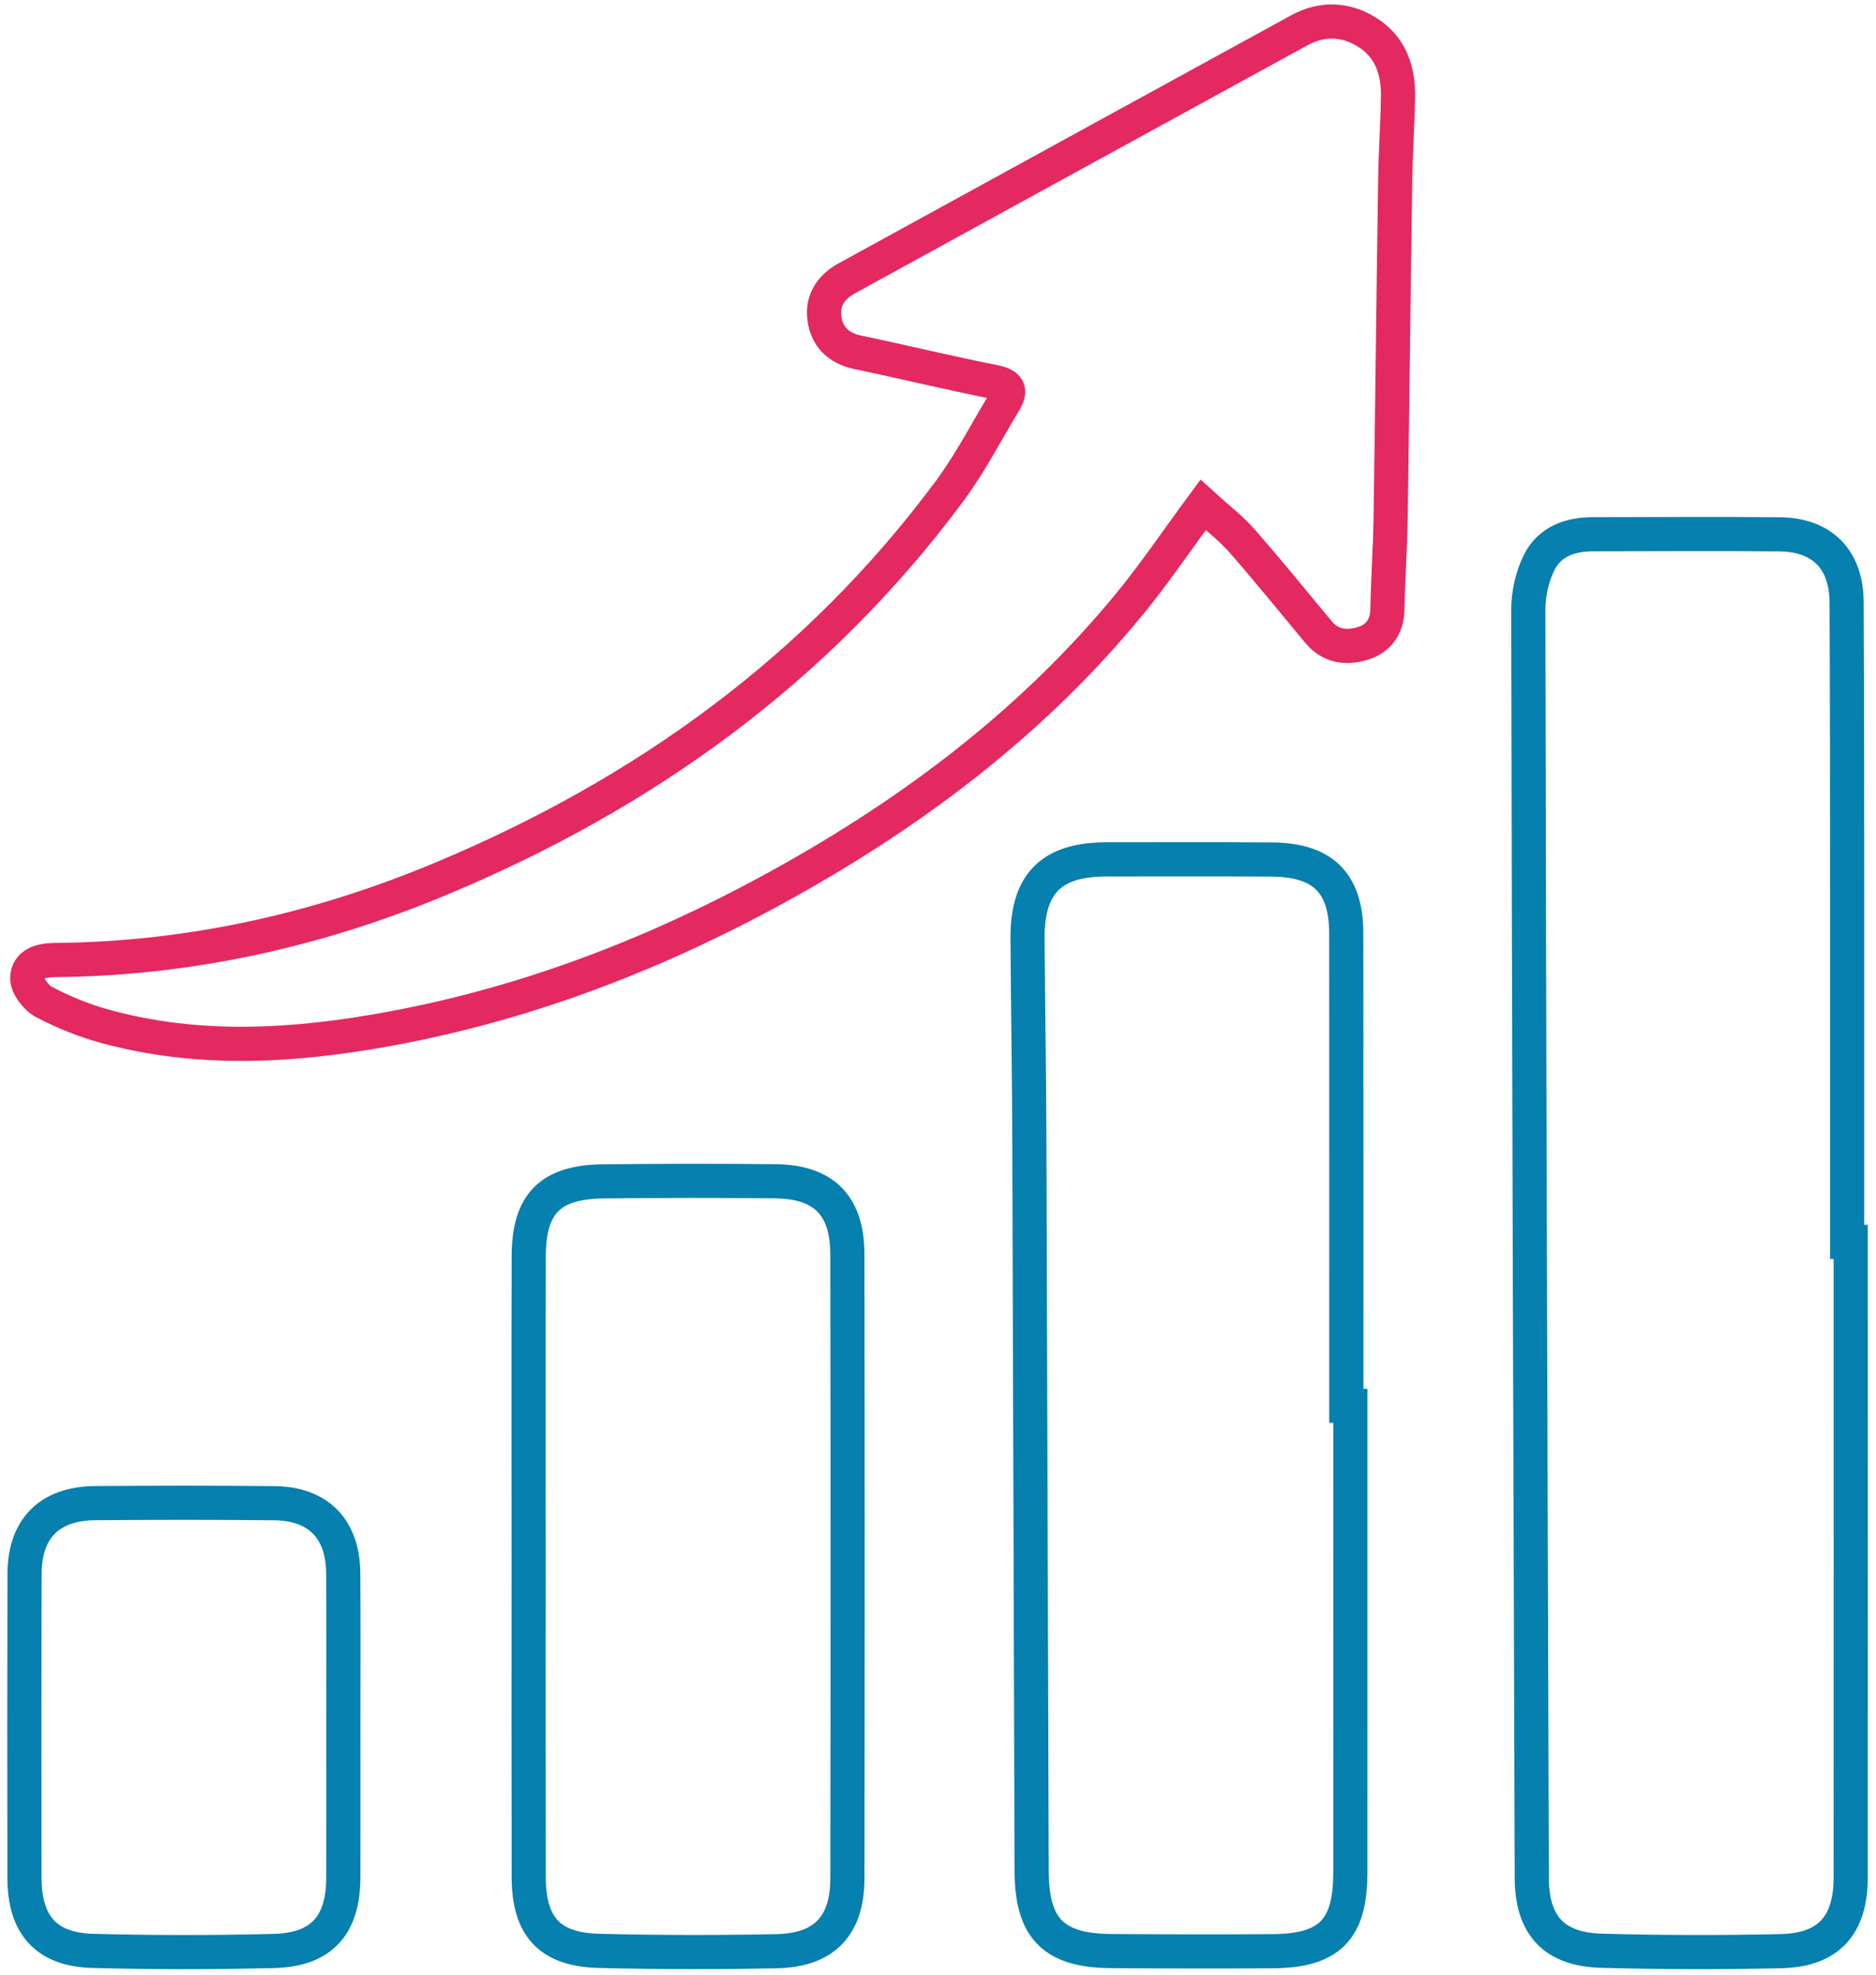 <?xml version="1.0" encoding="utf-8"?>
<!-- Generator: Adobe Illustrator 16.0.0, SVG Export Plug-In . SVG Version: 6.00 Build 0)  -->
<!DOCTYPE svg PUBLIC "-//W3C//DTD SVG 1.1//EN" "http://www.w3.org/Graphics/SVG/1.1/DTD/svg11.dtd">
<svg version="1.1" id="Layer_1" xmlns="http://www.w3.org/2000/svg" xmlns:xlink="http://www.w3.org/1999/xlink" x="0px" y="0px"
	 width="192.25px" height="202.333px" viewBox="0 0 192.25 202.333" enable-background="new 0 0 192.25 202.333"
	 xml:space="preserve">
<g>
	<path fill-rule="evenodd" clip-rule="evenodd" fill="none" stroke="#0680AE" stroke-width="3.5" stroke-miterlimit="10" d="
		M189.657,127.22c0,21.715,0.012,43.43-0.002,65.146c-0.004,4.889-2.281,7.408-7.146,7.514c-6.117,0.141-12.242,0.125-18.355-0.039
		c-4.922-0.129-7.164-2.604-7.178-7.467c-0.139-43.303-0.287-86.601-0.357-129.904c-0.004-1.642,0.4-3.428,1.131-4.886
		c1.063-2.101,3.156-2.854,5.48-2.854c6.385-0.005,12.771-0.053,19.152,0.009c4.346,0.043,6.832,2.572,6.855,6.936
		c0.051,9.677,0.051,19.348,0.057,29.021c0.006,12.175,0,24.348,0,36.524C189.419,127.22,189.538,127.22,189.657,127.22z"/>
	<path fill-rule="evenodd" clip-rule="evenodd" fill="none" stroke="#E32960" stroke-width="3.5" stroke-miterlimit="10" d="
		M123.29,51.728c-2.676,3.622-4.92,6.945-7.443,10.034c-9.852,12.036-22.02,21.25-35.539,28.755
		c-12.663,7.029-26.029,12.234-40.306,14.862c-9.742,1.794-19.559,2.428-29.286-0.254c-2.138-0.589-4.235-1.447-6.202-2.473
		c-0.814-0.427-1.744-1.635-1.719-2.466c0.04-1.446,1.383-1.824,2.778-1.836c13.772-0.106,26.983-3.052,39.64-8.34
		C66.014,81.328,83.771,68.552,97.3,50.326c2.107-2.838,3.74-6.027,5.582-9.061c0.705-1.16,0.646-1.813-0.957-2.13
		c-4.691-0.931-9.348-2.065-14.035-3.046c-2.013-0.419-3.19-1.646-3.417-3.563c-0.213-1.771,0.705-3.138,2.308-4.015
		c15.455-8.464,30.9-16.951,46.363-25.403c2.316-1.269,4.717-1.199,6.945,0.187c2.412,1.499,3.221,3.906,3.176,6.609
		c-0.041,2.83-0.246,5.651-0.285,8.476c-0.178,11.582-0.299,23.162-0.471,34.744c-0.049,3.09-0.271,6.176-0.328,9.267
		c-0.031,1.832-0.916,3.037-2.566,3.534c-1.654,0.499-3.268,0.3-4.488-1.168c-2.609-3.133-5.18-6.308-7.865-9.371
		C126.11,54.08,124.694,53.008,123.29,51.728z"/>
	<path fill-rule="evenodd" clip-rule="evenodd" fill="none" stroke="#0680AE" stroke-width="3.5" stroke-miterlimit="10" d="
		M138.386,144.025c0,15.934,0,31.863-0.004,47.793c0,5.846-2.115,8.023-7.932,8.068c-5.529,0.041-11.061,0.025-16.594-0.014
		c-5.865-0.043-8.113-2.289-8.135-8.162c-0.086-24.754-0.143-49.506-0.232-74.254c-0.021-7.109-0.143-14.218-0.188-21.328
		c-0.033-5.604,2.449-8.085,8.047-8.089c5.654-0.004,11.32-0.021,16.982,0.013c5.248,0.033,7.633,2.405,7.633,7.591
		c0.012,16.128,0.006,32.256,0.006,48.381C138.108,144.025,138.247,144.025,138.386,144.025z"/>
	<path fill-rule="evenodd" clip-rule="evenodd" fill="none" stroke="#0680AE" stroke-width="3.5" stroke-miterlimit="10" d="
		M54.174,160.294c0-10.531-0.025-21.063,0.009-31.592c0.019-5.432,2.209-7.627,7.693-7.68c5.858-0.063,11.72-0.074,17.577-0.01
		c4.966,0.053,7.375,2.459,7.384,7.469c0.034,21.322,0.034,42.648,0.003,63.971c-0.012,4.859-2.39,7.338-7.263,7.436
		c-6.057,0.121-12.113,0.115-18.167-0.035c-5.094-0.127-7.219-2.461-7.228-7.576C54.158,181.619,54.174,170.953,54.174,160.294z"/>
	<path fill-rule="evenodd" clip-rule="evenodd" fill="none" stroke="#0680AE" stroke-width="3.5" stroke-miterlimit="10" d="
		M35.186,176.96c0,5.131,0.013,10.262-0.003,15.393c-0.019,4.906-2.234,7.387-7.133,7.51c-6.184,0.154-12.37,0.154-18.548-0.01
		c-4.746-0.125-6.98-2.637-6.993-7.445c-0.022-10.393-0.022-20.789,0.007-31.186c0.012-4.641,2.561-7.197,7.225-7.236
		c6.116-0.051,12.238-0.057,18.354,0.006c4.525,0.043,7.048,2.627,7.08,7.178C35.214,166.435,35.186,171.699,35.186,176.96z"/>
</g>
</svg>
